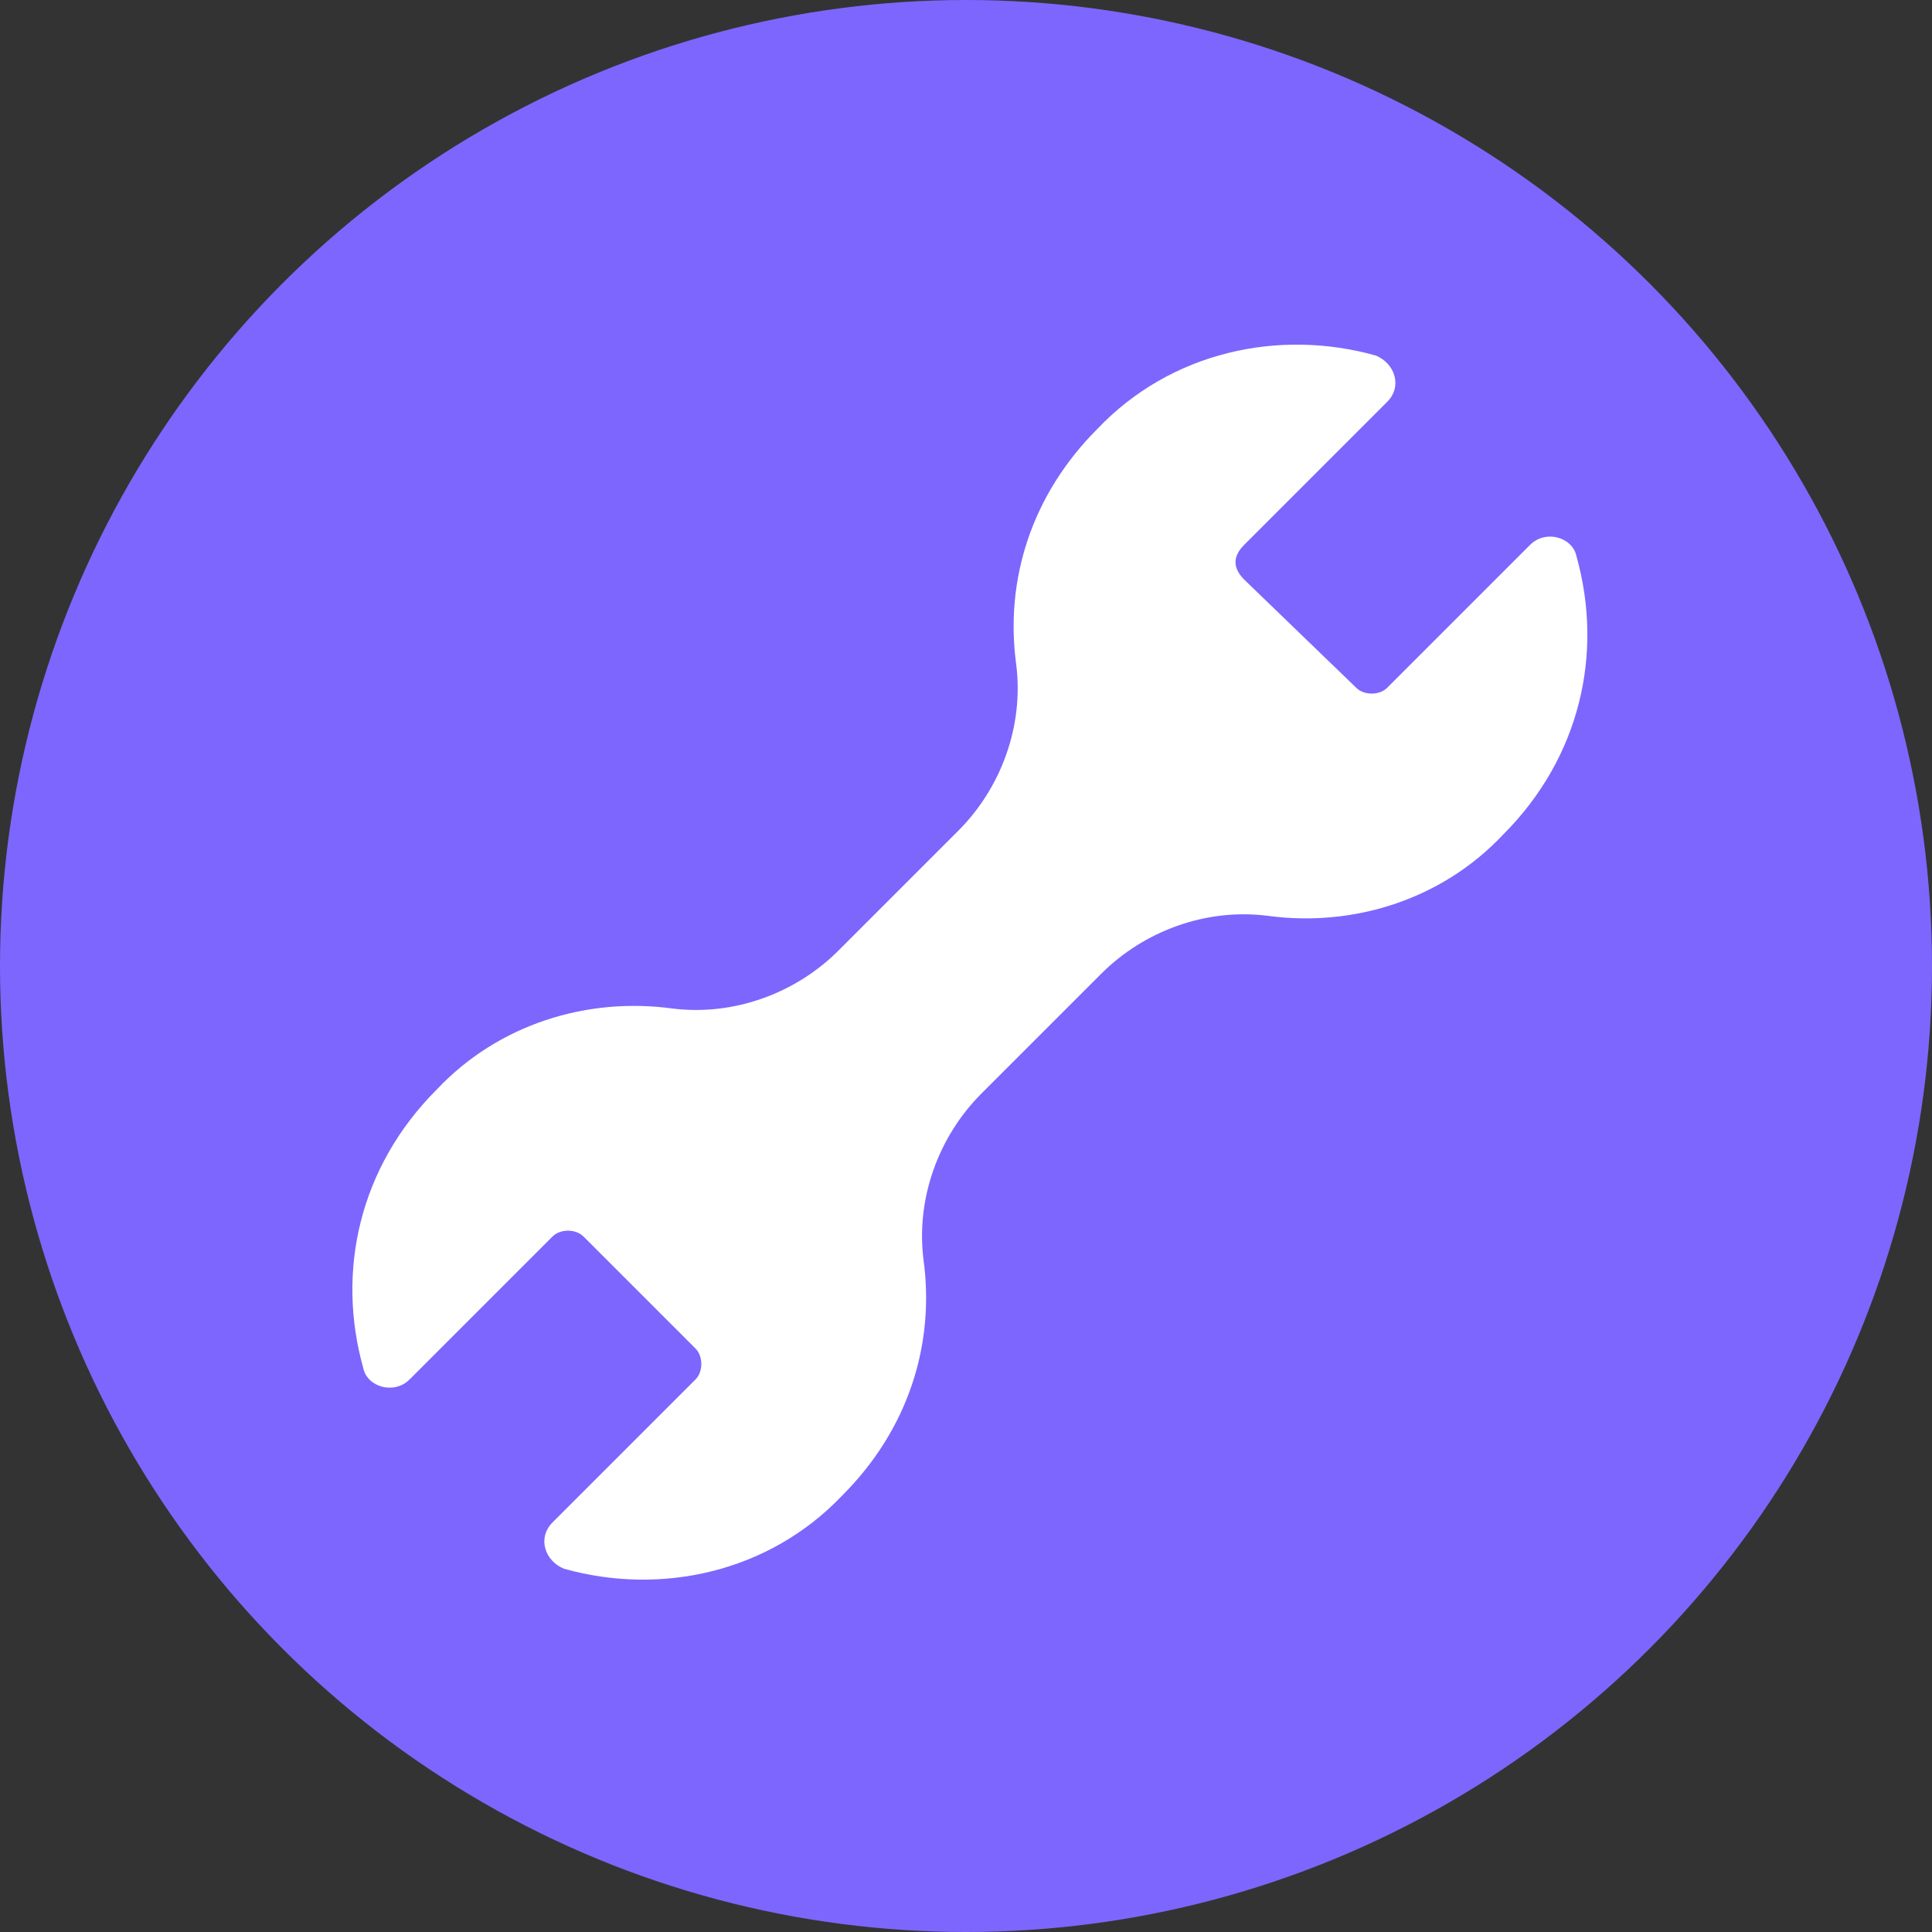 <?xml version="1.0" encoding="utf-8"?>
<!-- Generator: Adobe Illustrator 19.0.0, SVG Export Plug-In . SVG Version: 6.00 Build 0)  -->
<svg version="1.1" id="Layer_1" xmlns="http://www.w3.org/2000/svg" xmlns:xlink="http://www.w3.org/1999/xlink" x="0px" y="0px"
	 viewBox="0 0 50 50" style="enable-background:new 0 0 50 50;" xml:space="preserve">
<rect x="0" y="0" width="50" height="50" fill="#333333" stroke="none"/>
<style type="text/css">
	.st0{fill:#7D66FD;}
	.st1{fill:#FFFFFF;}
</style>
<circle id="XMLID_108_" class="st0" cx="25" cy="25" r="25"/>
<path id="XMLID_71_" class="st1" d="M32.2,14.1l3.7-3.7c0.4-0.4,0.2-1-0.3-1.2c-2.5-0.7-5.3-0.1-7.2,1.9c-1.7,1.7-2.4,3.9-2.1,6.1
	c0.2,1.6-0.4,3.2-1.5,4.3l-3.1,3.1c-1.1,1.1-2.7,1.7-4.3,1.5c-2.2-0.3-4.5,0.4-6.1,2.1c-2,2-2.6,4.7-1.9,7.2
	c0.1,0.5,0.8,0.7,1.2,0.3l3.7-3.7c0.2-0.2,0.6-0.2,0.8,0l2.9,2.9c0.2,0.2,0.2,0.6,0,0.8l-3.7,3.7c-0.4,0.4-0.2,1,0.3,1.2
	c2.5,0.7,5.3,0.1,7.2-1.9c1.7-1.7,2.4-3.9,2.1-6.1c-0.2-1.6,0.4-3.2,1.5-4.3l3.1-3.1c1.1-1.1,2.7-1.7,4.3-1.5
	c2.2,0.3,4.5-0.4,6.1-2.1c2-2,2.6-4.7,1.9-7.2c-0.1-0.5-0.8-0.7-1.2-0.3l-3.7,3.7c-0.2,0.2-0.6,0.2-0.8,0L32.2,15
	C31.9,14.7,31.9,14.4,32.2,14.1z"/>
</svg>
